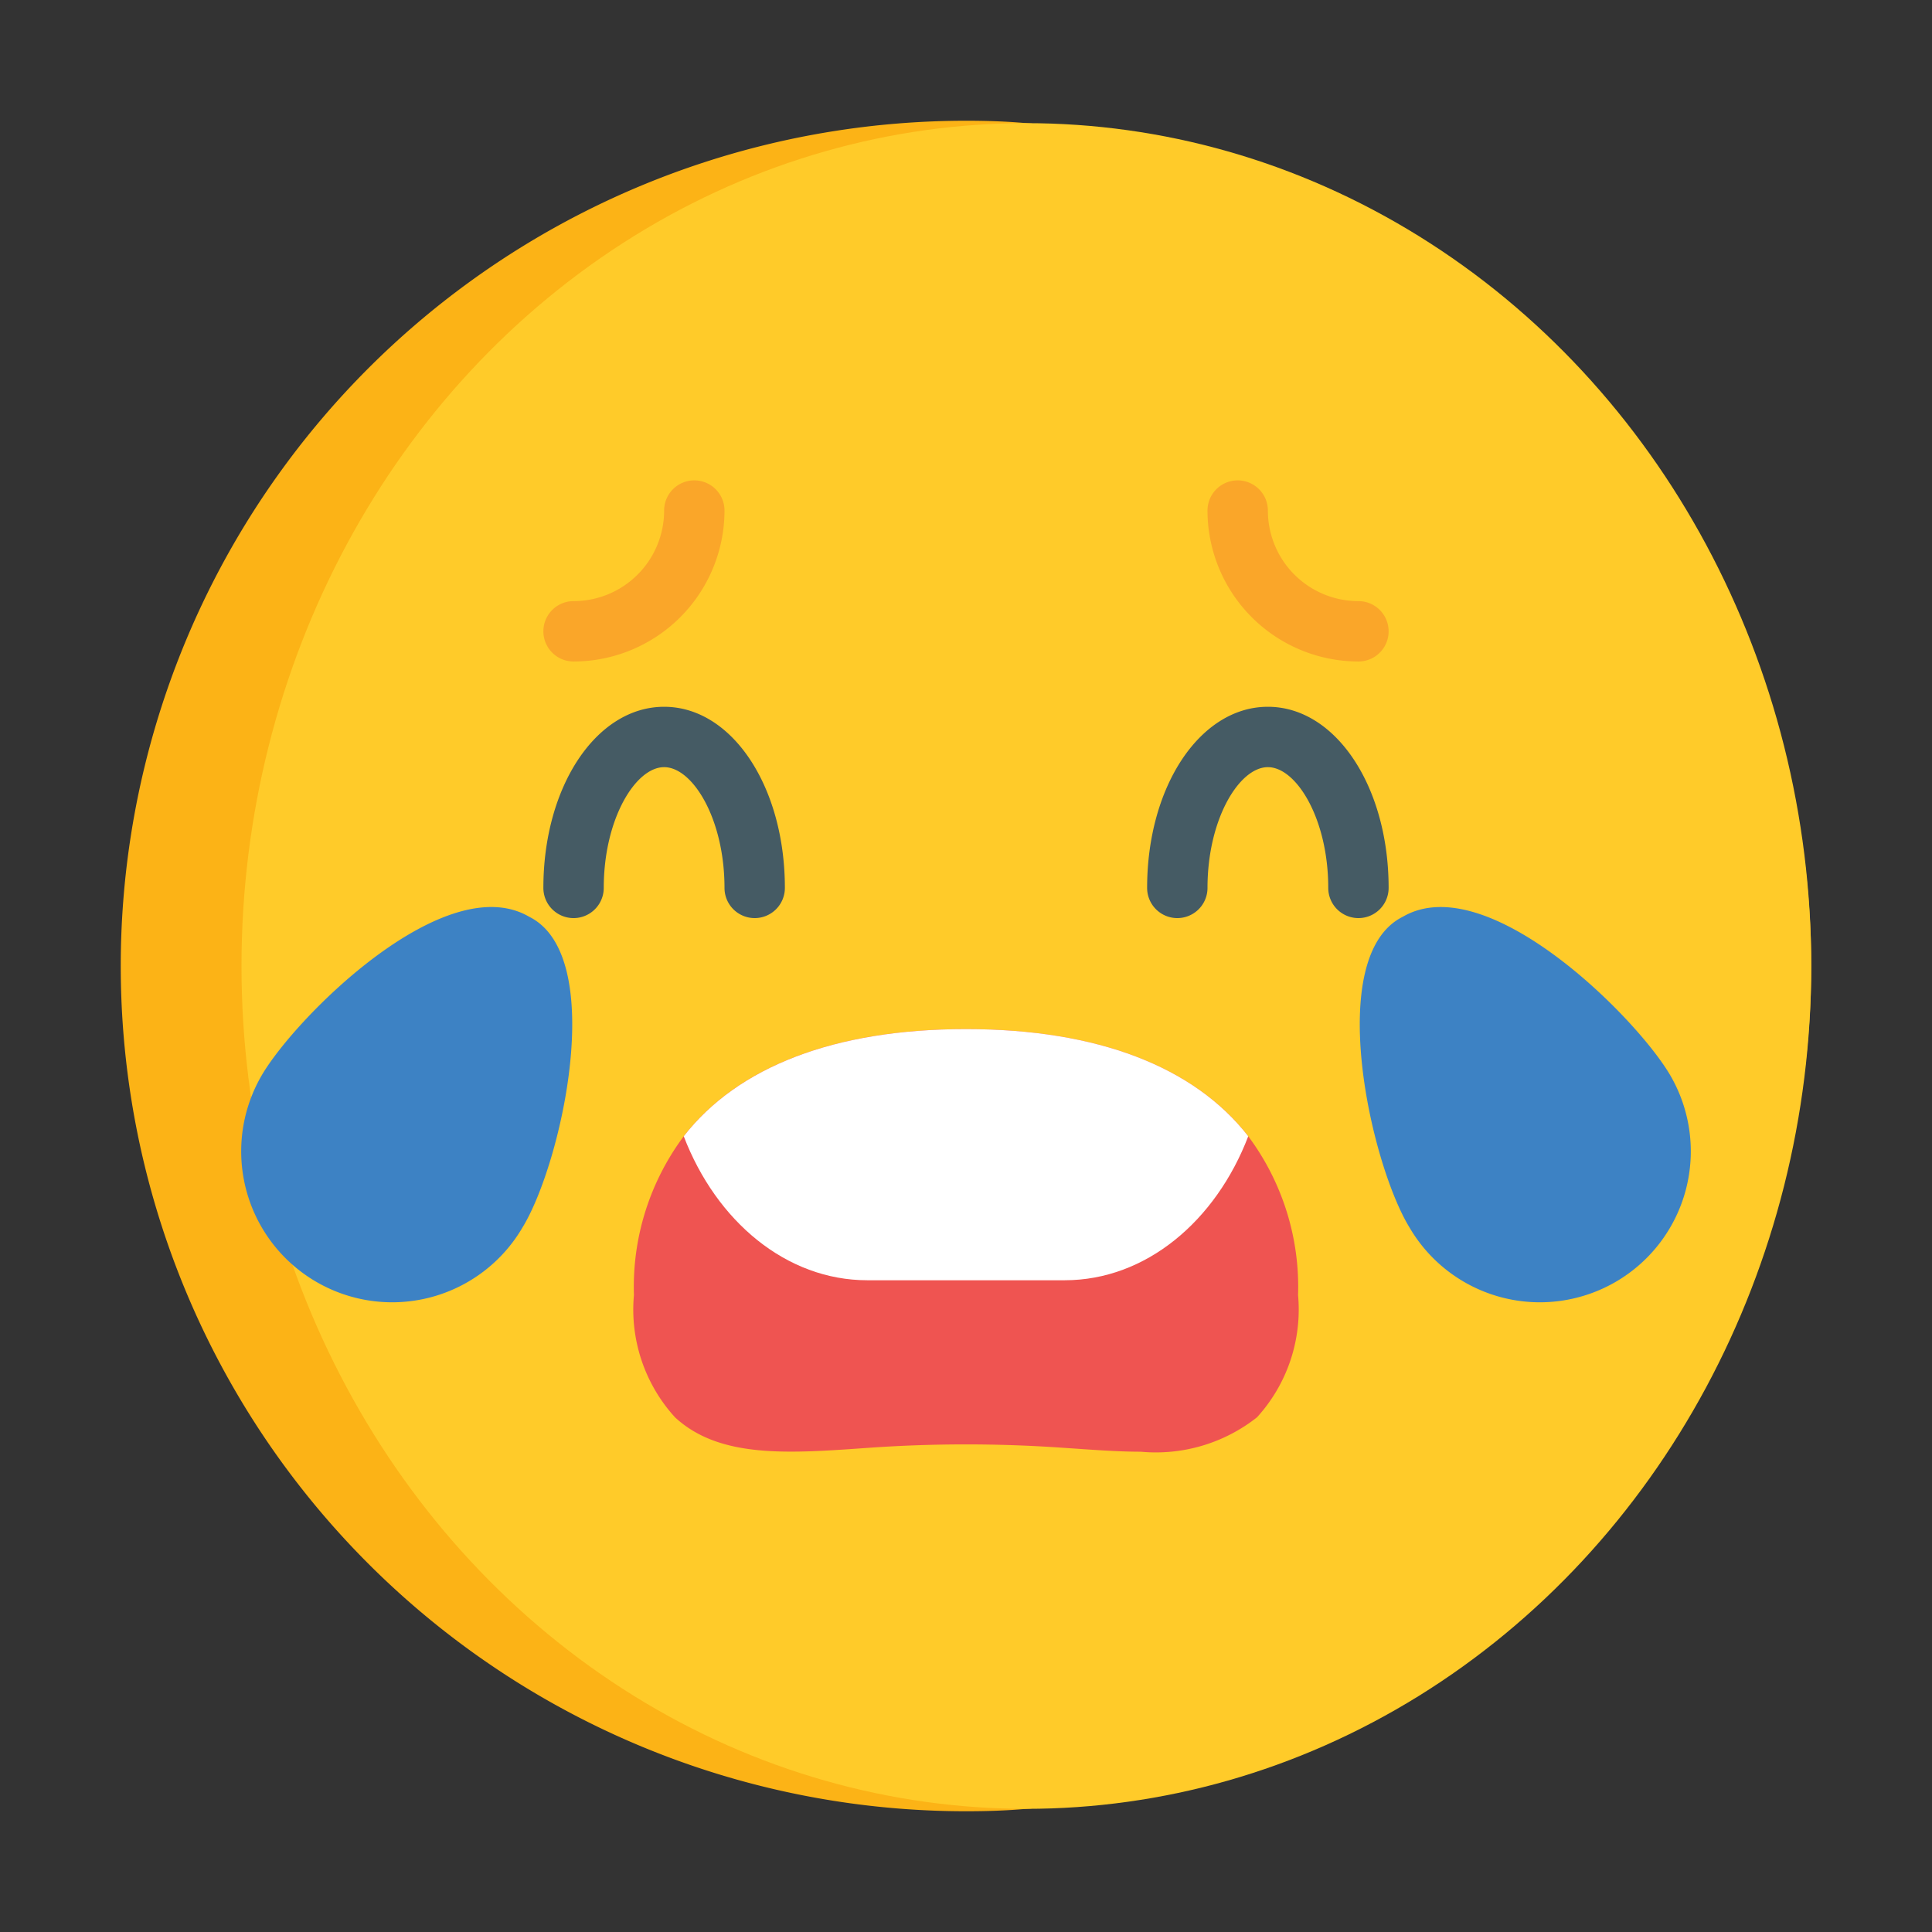 <?xml version="1.0" ?><svg viewBox="0 0 64 64" xmlns="http://www.w3.org/2000/svg"><rect x="0" y="0" width="64" height="64" fill="#333333" stroke="none"/><defs><style>.cls-1{fill:#fcb316;}.cls-2{fill:#ffcb29;}.cls-3{fill:#ef5451;}.cls-4{fill:#455b64;}.cls-5{fill:#3d82c4;}.cls-6{fill:#faa629;}.cls-7{fill:#fff;}</style></defs><g id="Icon"><path class="cls-1" d="M60,32A28.02,28.02,0,0,1,34,59.92c-.66.06-1.33.08-2,.08A28,28,0,0,1,32,4c.67,0,1.34.02,2,.08A28.02,28.02,0,0,1,60,32Z"/><ellipse class="cls-2" cx="34" cy="32" rx="26" ry="27.92"/><path class="cls-3" d="M43,42.9a5.3,5.3,0,0,1-1.36,4.05,5.407,5.407,0,0,1-3.85,1.14c-.8,0-1.67-.07-2.57-.13a46.138,46.138,0,0,0-6.44,0c-2.66.19-4.94.36-6.42-1.01A5.3,5.3,0,0,1,21,42.9a8.345,8.345,0,0,1,1.65-5.26c1.79-2.3,4.99-3.55,9.35-3.55s7.56,1.25,9.35,3.55A8.345,8.345,0,0,1,43,42.9Z"/><path class="cls-4" d="M45,30.413a1,1,0,0,1-1-1c0-2.289-1.056-4-2-4s-2,1.711-2,4a1,1,0,0,1-2,0c0-3.364,1.757-6,4-6s4,2.636,4,6A1,1,0,0,1,45,30.413Z"/><path class="cls-4" d="M25,30.413a1,1,0,0,1-1-1c0-2.289-1.056-4-2-4s-2,1.711-2,4a1,1,0,0,1-2,0c0-3.364,1.757-6,4-6s4,2.636,4,6A1,1,0,0,1,25,30.413Z"/><path class="cls-5" d="M17.534,30.371c-2.785-1.631-7.729,3.311-8.86,5.244a5,5,0,0,0,8.633,5.049C18.608,38.545,20.143,31.671,17.534,30.371Z"/><path class="cls-5" d="M55.326,35.615c-1.132-1.933-6.076-6.873-8.86-5.244-2.609,1.3-1.074,8.172.227,10.293a5,5,0,1,0,8.633-5.049Z"/><path class="cls-6" d="M45,21.913a5.006,5.006,0,0,1-5-5,1,1,0,1,1,2,0,3,3,0,0,0,3,3,1,1,0,0,1,0,2Z"/><path class="cls-6" d="M19,21.913a1,1,0,0,1,0-2,3,3,0,0,0,3-3,1,1,0,1,1,2,0A5.006,5.006,0,0,1,19,21.913Z"/><path class="cls-7" d="M41.35,37.64c-1.08,2.82-3.4,4.77-6.08,4.77H28.73c-2.68,0-5-1.95-6.08-4.77,1.79-2.3,4.99-3.55,9.35-3.55S39.56,35.34,41.35,37.64Z"/></g></svg>